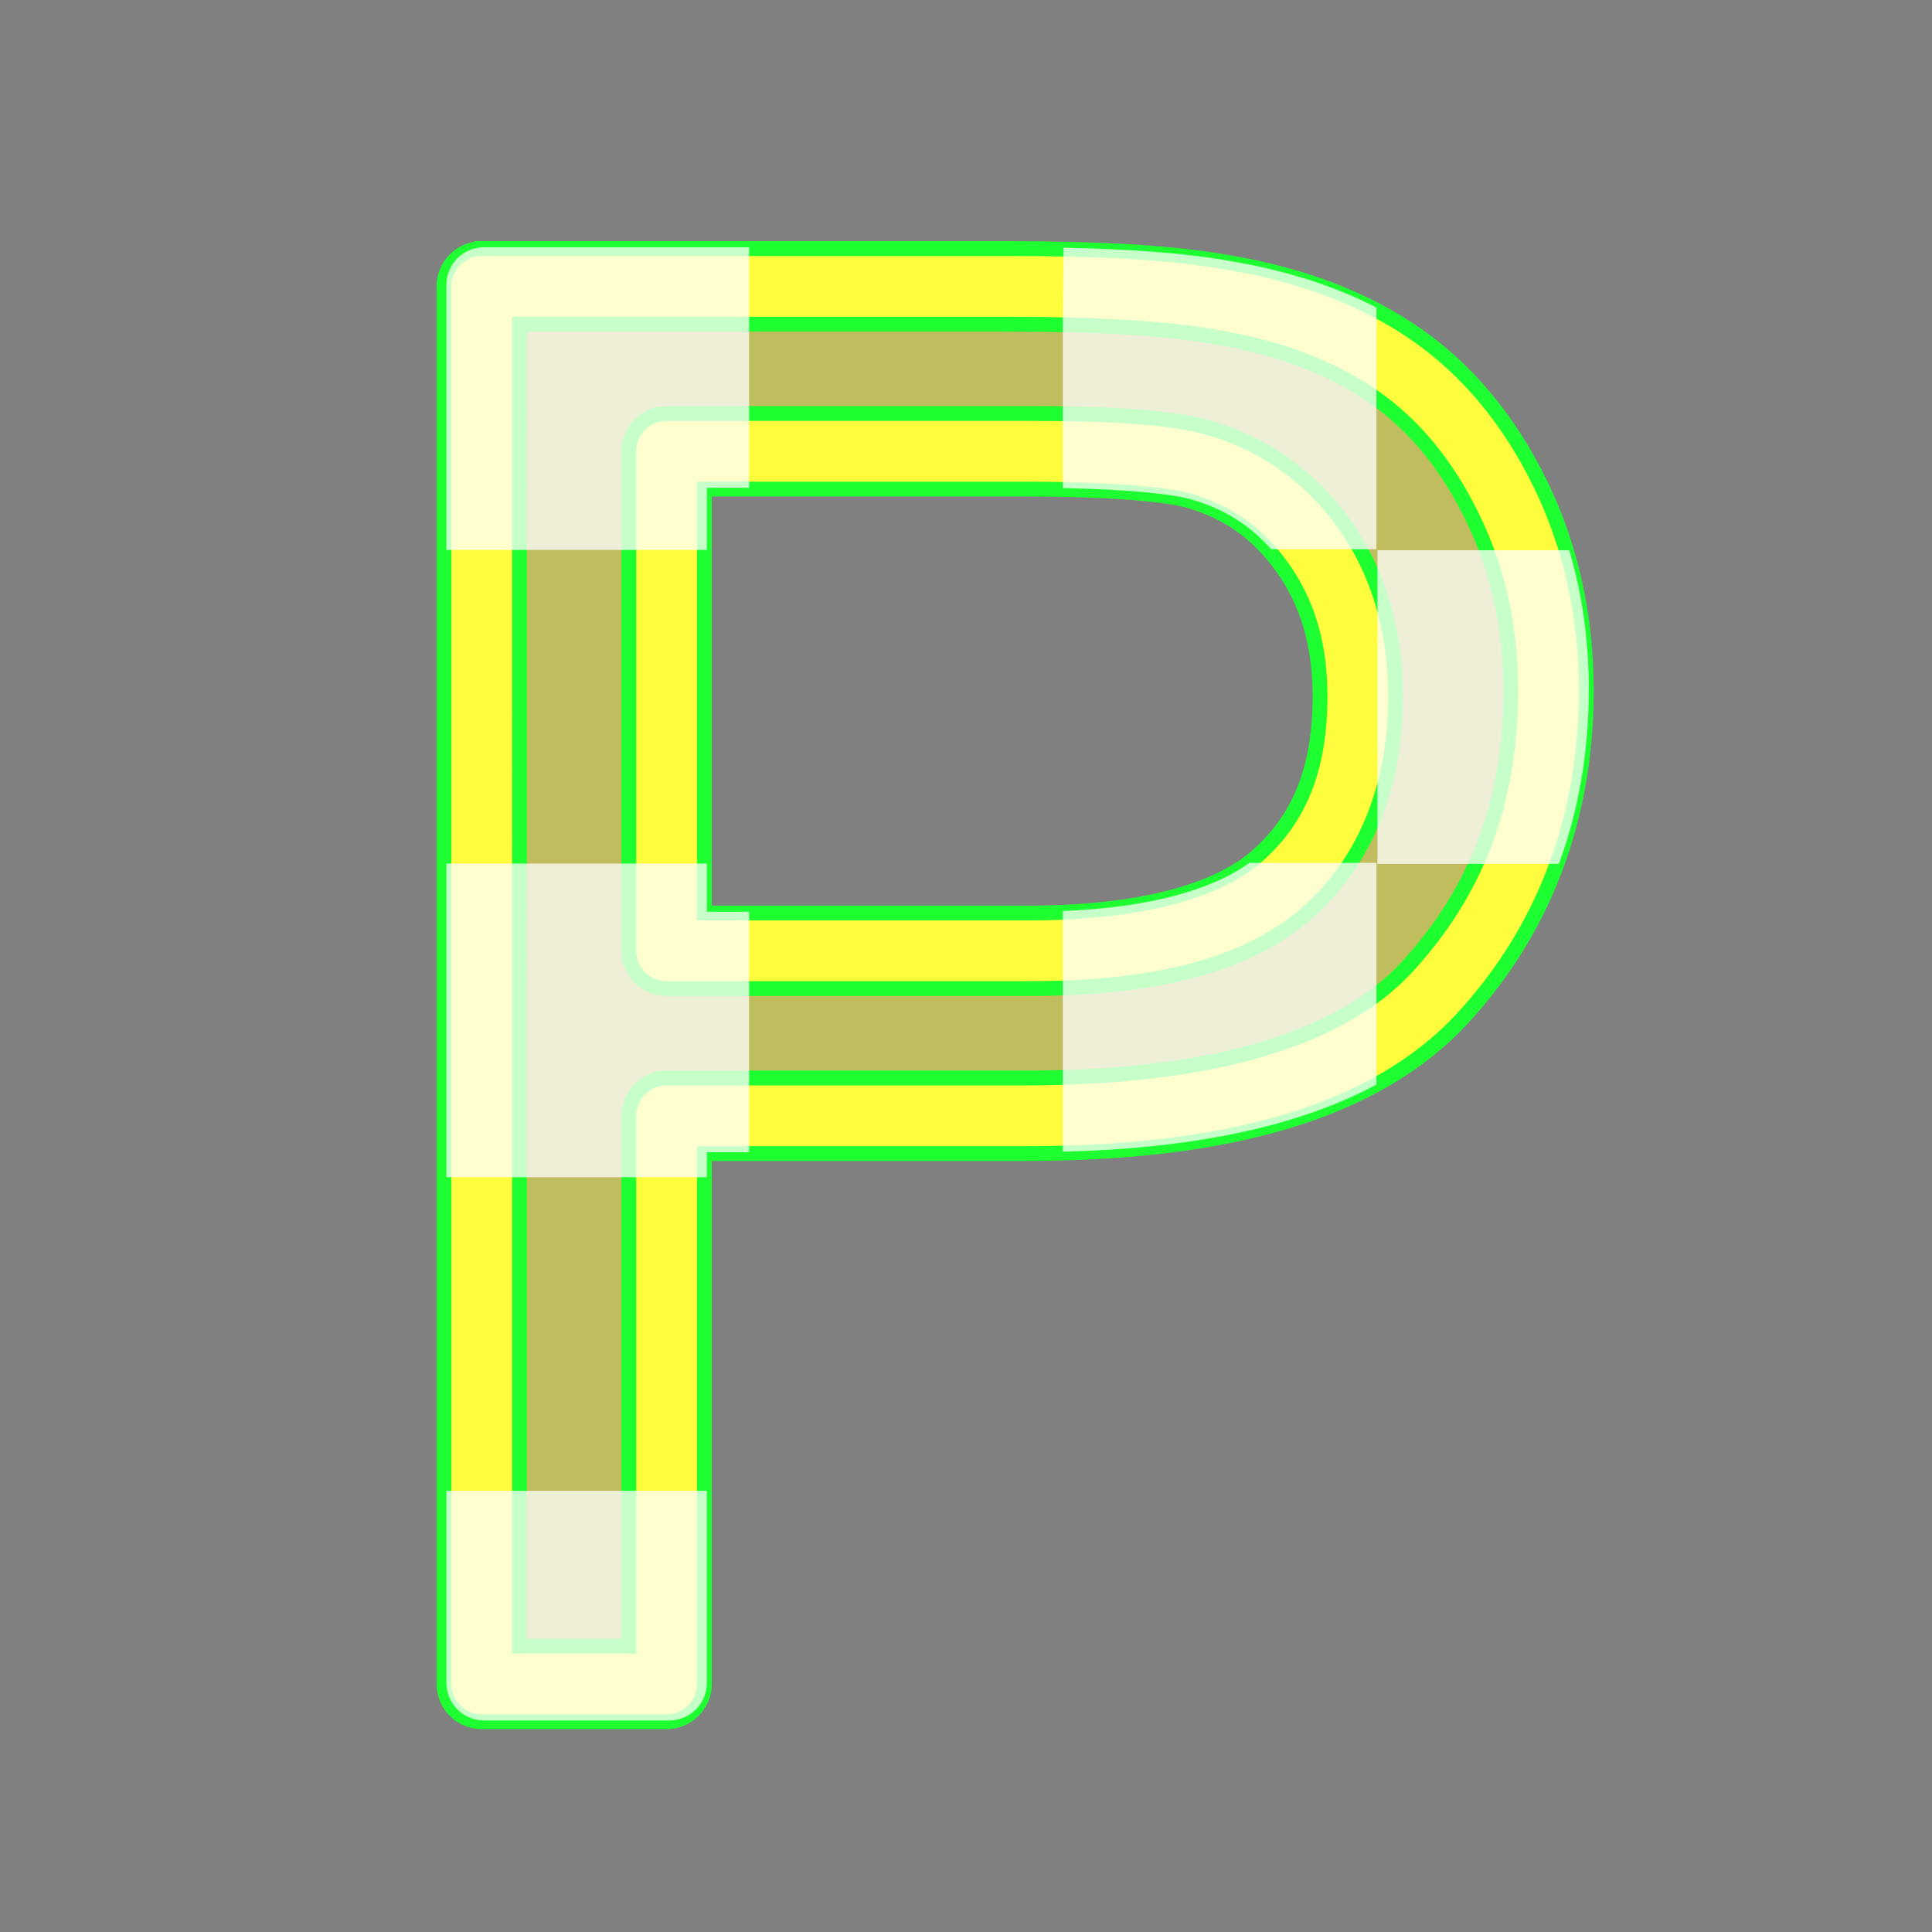 <?xml version="1.0" encoding="utf-8"?>
<!-- Generator: Adobe Illustrator 16.0.0, SVG Export Plug-In . SVG Version: 6.00 Build 0)  -->
<!DOCTYPE svg PUBLIC "-//W3C//DTD SVG 1.1//EN" "http://www.w3.org/Graphics/SVG/1.1/DTD/svg11.dtd">
<svg version="1.1"
	 id="svg2" xmlns:dc="http://purl.org/dc/elements/1.1/" xmlns:cc="http://creativecommons.org/ns#" xmlns:rdf="http://www.w3.org/1999/02/22-rdf-syntax-ns#" xmlns:svg="http://www.w3.org/2000/svg" xmlns:sodipodi="http://sodipodi.sourceforge.net/DTD/sodipodi-0.dtd" xmlns:inkscape="http://www.inkscape.org/namespaces/inkscape" inkscape:output_extension="org.inkscape.output.svg.inkscape" sodipodi:docname="transport_parking_private3.svg" inkscape:version="0.47 r22583" sodipodi:version="0.32"
	 xmlns="http://www.w3.org/2000/svg" xmlns:xlink="http://www.w3.org/1999/xlink" x="0px" y="0px" width="580px" height="580px"
	 viewBox="0 0 580 580" enable-background="new 0 0 580 580" xml:space="preserve">
<rect x="0" y="0" width="580" height="580" fill="#808080" stroke="none"/>
<path id="text2419_1_" opacity="0.5" fill="#FFFB3D" enable-background="new    " d="M145.358,505.15V85.566h158.274
	c27.857,0,49.132,1.336,63.824,4.007c20.607,3.435,37.875,9.97,51.805,19.604c13.93,9.636,25.139,23.136,33.63,40.499
	c8.49,17.364,12.735,36.445,12.736,57.242c-0.001,35.681-11.354,65.876-34.06,90.585c-22.706,24.71-63.729,37.064-123.07,37.064
	H200.883V505.15H145.358z M200.883,285.055h108.474c35.871,0,61.345-6.678,76.418-20.035c15.073-13.356,22.609-32.151,22.61-56.383
	c-0.001-17.554-4.437-32.58-13.309-45.078c-8.873-12.498-20.562-20.75-35.063-24.757c-9.35-2.479-26.616-3.72-51.804-3.721H200.883
	V285.055z"/>
<sodipodi:namedview  showgrid="false" inkscape:cy="-10.480592" inkscape:cx="785.24592" inkscape:zoom="0.25" pagecolor="#ffffff" bordercolor="#666666" guidetolerance="10.0" objecttolerance="10.0" gridtolerance="10.0" borderopacity="1.0" id="base" inkscape:window-maximized="1" inkscape:current-layer="svg2" inkscape:window-y="-4" inkscape:window-x="-4" inkscape:pageopacity="0.0" inkscape:pageshadow="2" inkscape:window-width="1400" inkscape:window-height="994">
	</sodipodi:namedview>
<defs>
	
	
		<inkscape:perspective  inkscape:vp_z="580 : 290 : 1" inkscape:vp_y="0 : 1000 : 0" inkscape:vp_x="0 : 290 : 1" sodipodi:type="inkscape:persp3d" id="perspective12" inkscape:persp3d-origin="290 : 193.33333 : 1">
		</inkscape:perspective>
	
		<inkscape:perspective  inkscape:vp_z="58.232063 : 29.116032 : 1" inkscape:vp_y="0 : 1000 : 0" inkscape:vp_x="0 : 29.116032 : 1" sodipodi:type="inkscape:persp3d" id="perspective6807" inkscape:persp3d-origin="29.116032 : 19.410688 : 1">
		</inkscape:perspective>
	
		<inkscape:perspective  inkscape:vp_z="580 : 290 : 1" inkscape:vp_y="0 : 1000 : 0" inkscape:vp_x="0 : 290 : 1" sodipodi:type="inkscape:persp3d" id="perspective6954" inkscape:persp3d-origin="290 : 193.33333 : 1">
		</inkscape:perspective>
	
		<inkscape:perspective  inkscape:vp_z="357.08099 : 237.7245 : 1" inkscape:vp_y="0 : 1000 : 0" inkscape:vp_x="0 : 237.7245 : 1" sodipodi:type="inkscape:persp3d" id="perspective7597" inkscape:persp3d-origin="178.5405 : 158.483 : 1">
		</inkscape:perspective>
	
		<inkscape:perspective  inkscape:vp_z="1 : 0.5 : 1" inkscape:vp_y="0 : 1000 : 0" inkscape:vp_x="0 : 0.5 : 1" sodipodi:type="inkscape:persp3d" id="perspective4835" inkscape:persp3d-origin="0.5 : 0.33333333 : 1">
		</inkscape:perspective>
	
		<inkscape:perspective  inkscape:vp_z="1 : 0.5 : 1" inkscape:vp_y="0 : 1000 : 0" inkscape:vp_x="0 : 0.5 : 1" sodipodi:type="inkscape:persp3d" id="perspective4858" inkscape:persp3d-origin="0.5 : 0.33333333 : 1">
		</inkscape:perspective>
</defs>
<g id="g2319" transform="translate(879.291,36.805)">
	<path id="path2323" fill="#111111" stroke="#EEEEEE" stroke-width="3.408" d="M0,0"/>
</g>
<g id="g2325" transform="translate(879.291,36.805)">
	<path id="path2329" fill="#111111" stroke="#EEEEEE" stroke-width="3.408" d="M0,0"/>
</g>
<path id="text2419-4" fill="#FFFB3D" stroke="#1EFF31" stroke-width="4.444" d="M144.625,74.625
	c-6.265,0.001-11.343,5.079-11.344,11.344v419.563c0.001,6.265,5.079,11.343,11.344,11.344h55.5
	c6.265-0.001,11.343-5.079,11.344-11.344v-159.22h96.281c60.915,0,105.399-12.414,131.438-40.75
	c24.546-26.711,37.03-60.163,37.03-98.25c0-22.341-4.6-43.25-13.875-62.219c-9.203-18.818-21.712-34.007-37.375-44.844
	c-15.518-10.734-34.405-17.779-56.219-21.438c-0.058-0.01-0.13-0.021-0.188-0.031c-15.918-2.875-37.568-4.156-65.688-4.156H144.625z
	 M155.969,97.313h146.906c27.495,0,48.361,1.367,61.813,3.813c0.052,0.011,0.104,0.021,0.155,0.031
	c19.319,3.22,34.923,9.245,47.22,17.75c12.193,8.436,22.096,20.248,29.875,36.156c7.704,15.758,11.594,32.996,11.594,52.25
	c0,33.275-10.197,60.2-31.063,82.906c-19.375,21.084-56.952,33.406-114.719,33.406H200.125c-6.265,0-11.343,5.079-11.344,11.344
	v159.22h-32.813L155.969,97.313L155.969,97.313z M200.125,124.125c-6.265,0.001-11.343,5.079-11.344,11.344v149.969
	c0.001,6.265,5.079,11.343,11.344,11.344h108.469c37.279,0,65.552-6.556,83.97-22.875c17.621-15.615,26.405-38.29,26.405-64.875
	c0-19.465-5.052-37.114-15.375-51.656c-10.229-14.409-24.466-24.47-41.313-29.125c-0.031-0.011-0.063-0.021-0.095-0.031
	c-11.788-3.127-29.159-4.093-54.719-4.094L200.125,124.125L200.125,124.125z M211.469,146.813h96
	c24.703,0,41.813,1.491,48.781,3.313c0.031,0.008,0.094,0.023,0.125,0.031c12.092,3.369,21.229,9.795,28.719,20.344
	c7.421,10.454,11.188,22.889,11.188,38.531c0,21.881-6.257,36.777-18.781,47.875c-11.731,10.395-34.442,17.188-68.906,17.188H211.47
	L211.469,146.813L211.469,146.813z"/>
<path id="text2419" sodipodi:nodetypes="cscccccccccssccccscccccscccccccccccccccccccsccsccc" opacity="0.75" fill="#FFFFFF" enable-background="new    " d="
	M145.344,74.219c-2.97,0-5.931,1.212-8.031,3.313c-2.1,2.101-3.313,5.061-3.313,8.031v79.531h78.219v-18.656h12.656V74.219H145.344z
	 M319.063,99.25v47.281c18.856,0.366,32.058,1.677,37.938,3.219c0.023,0.006,0.07,0.025,0.094,0.031
	c9.945,2.766,17.862,7.606,24.531,15.094h31.594V92.344c-12.822-6.613-27.463-11.211-43.719-13.938
	c-0.058-0.01-0.13-0.021-0.188-0.031c-12.828-2.316-29.381-3.599-50.039-4.009L319.063,99.25z M413.531,165.188v94.156H468
	c5.959-16.203,8.969-33.766,8.969-52.438c0-14.563-1.946-28.515-5.875-41.719L413.531,165.188L413.531,165.188z M375.094,259.031
	c-11.108,8.011-29.662,13.407-56.03,14.469v72.25c38.699-0.964,70.285-7.337,94.155-20.156v-66.563H375.094z M134,259.25v94.156
	h78.219v-7.5h12.656v-72.188h-12.656V259.25H134z M134,447.563v57.594c0,2.97,1.212,5.932,3.313,8.031
	c2.101,2.099,5.062,3.313,8.031,3.313h55.531c2.97,0,5.931-1.213,8.031-3.313c2.1-2.101,3.312-5.063,3.313-8.031v-57.594H134z"/>
</svg>
